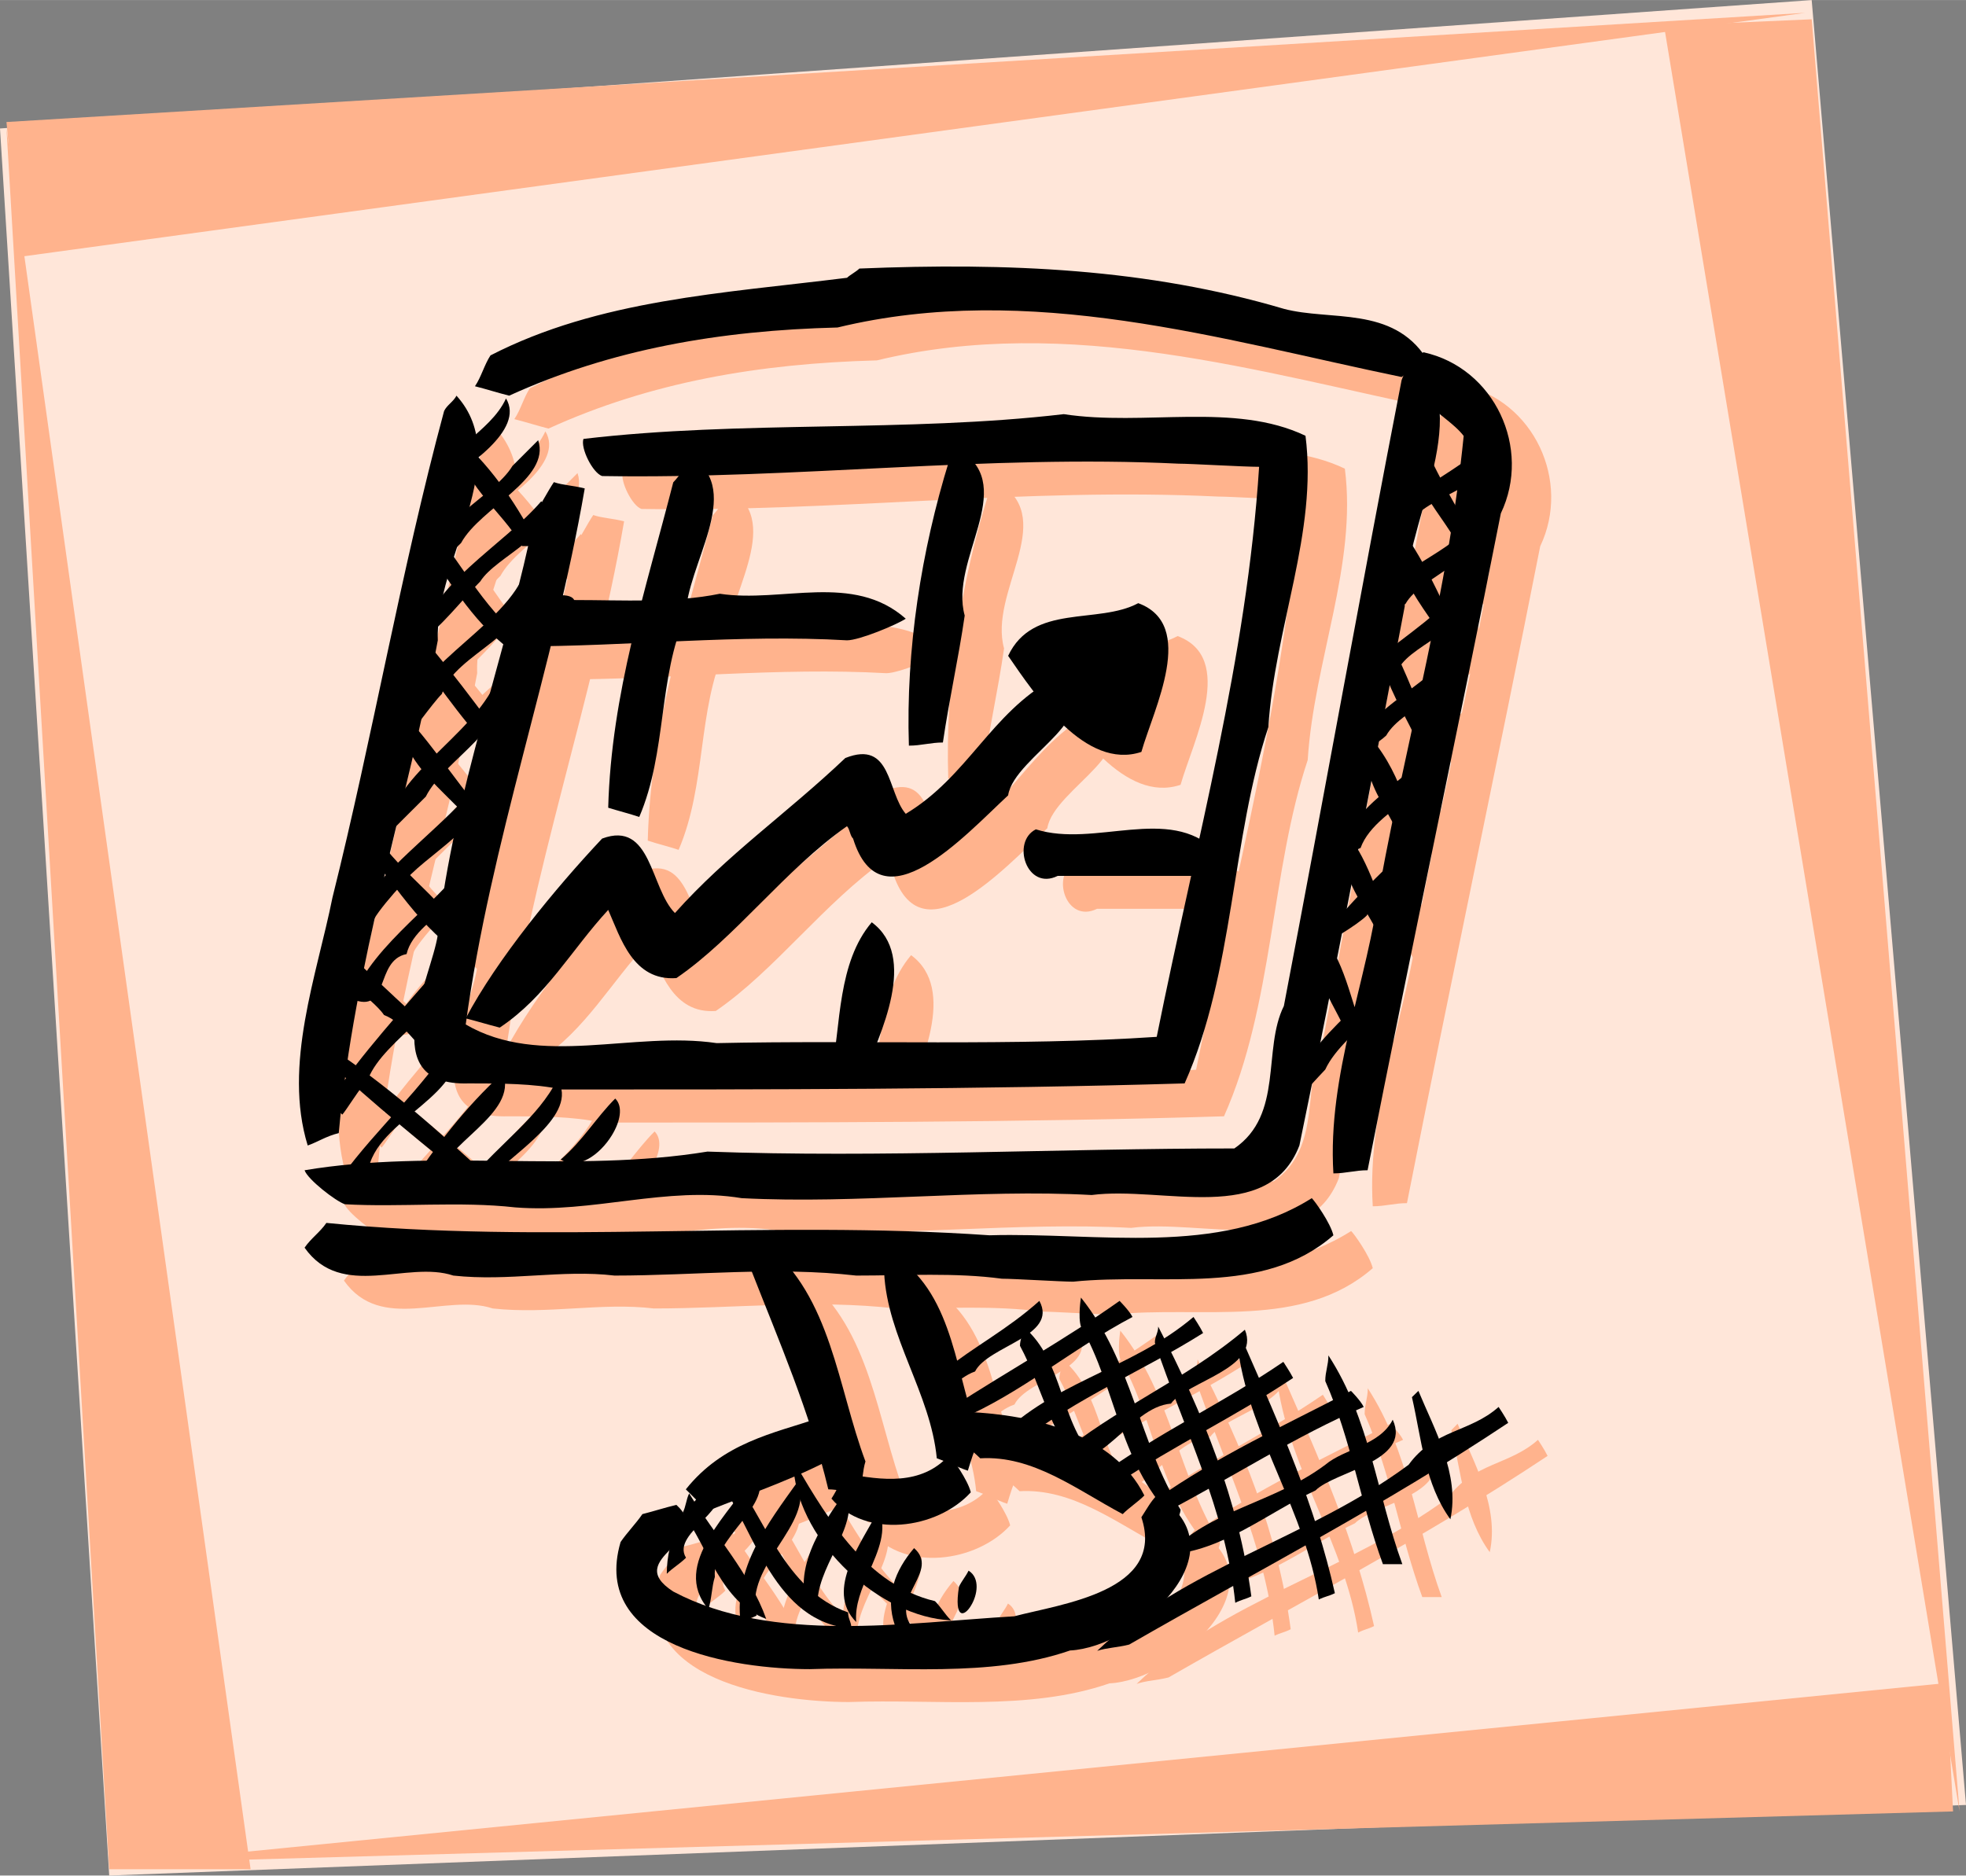 <?xml version="1.0" encoding="UTF-8"?>
<!DOCTYPE svg PUBLIC "-//W3C//DTD SVG 1.1//EN" "http://www.w3.org/Graphics/SVG/1.1/DTD/svg11.dtd">
<!-- Creator: CorelDRAW -->
<svg xmlns="http://www.w3.org/2000/svg" xml:space="preserve" width="106.377mm" height="101.505mm" version="1.1" style="shape-rendering:geometricPrecision; text-rendering:geometricPrecision; image-rendering:optimizeQuality; fill-rule:evenodd; clip-rule:evenodd"
viewBox="0 0 10638 10150"
 xmlns:xlink="http://www.w3.org/1999/xlink">
 <rect x="0" y="0" width="10638" height="10150" fill="#808080" stroke="none"/>
 <defs>
  <style type="text/css">
   <![CDATA[
    .fil0 {fill:#FFE6D9;fill-rule:nonzero}
    .fil1 {fill:#FFB38D;fill-rule:nonzero}
    .fil2 {fill:black;fill-rule:nonzero}
   ]]>
  </style>
 </defs>
 <g id="Layer_x0020_1">
  <g id="vc107433.ai">
   <g>
    <polygon class="fil0" points="0,695 9803,0 10638,9768 591,10150 "/>
    <polygon class="fil1" points="35,695 591,10116 1356,10116 "/>
    <polygon class="fil1" points="35,660 9768,69 104,1390 "/>
    <polygon class="fil1" points="9803,104 10603,9803 9004,139 "/>
    <polygon class="fil1" points="10568,9803 730,10081 10533,9108 "/>
    <path class="fil1" d="M4863 1631c805,-33 1559,0 2297,218 252,67 587,-17 772,268 -51,34 -84,67 -135,101 -972,-201 -2012,-520 -3052,-268 -637,17 -1224,117 -1777,369 -67,-17 -118,-34 -185,-51 34,-50 51,-117 84,-167 587,-302 1258,-336 1929,-420 17,-16 50,-33 67,-50z"/>
    <path class="fil1" d="M2683 2319c318,352 -118,888 -101,1324 -168,889 -453,1744 -537,2667 -67,16 -117,50 -167,67 -134,-436 50,-923 134,-1342 218,-872 369,-1761 604,-2633 16,-33 50,-50 67,-83z"/>
    <path class="fil1" d="M7881 2101c319,352 -84,922 -67,1358 -184,973 -369,1945 -570,2918 -168,436 -738,218 -1124,268 -620,-34 -1257,50 -1894,17 -403,-67 -805,84 -1225,50 -302,-34 -620,0 -922,-17 -50,-17 -201,-134 -218,-184 704,-118 1459,17 2180,-101 939,34 1895,-17 2851,-17 268,-184 151,-536 268,-771 218,-1140 419,-2264 637,-3387 17,-51 51,-84 84,-134z"/>
    <path class="fil1" d="M7311 6662c17,16 101,134 117,201 -385,335 -922,201 -1408,251 -67,0 -319,-16 -386,-16 -251,-34 -520,-17 -788,-17 -436,-50 -872,0 -1308,0 -285,-34 -570,33 -872,0 -252,-84 -604,134 -805,-151 34,-50 84,-84 117,-134 1174,117 2382,-17 3589,67 587,-17 1241,117 1744,-201z"/>
    <path class="fil1" d="M7915 2084c385,84 587,520 419,872 -235,1191 -486,2364 -721,3555 -67,0 -118,17 -185,17 -33,-537 185,-1040 252,-1560 151,-821 369,-1593 453,-2431 -101,-135 -470,-285 -218,-453z"/>
    <path class="fil1" d="M4360 6913c352,285 385,772 536,1174 -17,51 -17,118 -33,185 -51,-17 -118,-34 -168,-34 -101,-419 -268,-805 -419,-1191 17,-33 84,-134 84,-134z"/>
    <path class="fil1" d="M5064 6980c318,218 318,654 453,990 -34,50 -51,117 -67,168 -51,-17 -118,-51 -168,-68 -34,-352 -268,-654 -285,-1006 17,-33 50,-50 67,-84z"/>
    <path class="fil1" d="M5349 8054c17,16 101,134 117,201 -184,201 -570,252 -754,34 33,-51 50,-101 84,-135 184,34 402,67 553,-100z"/>
    <path class="fil1" d="M6472 8272c487,302 -117,821 -469,838 -436,151 -939,84 -1409,101 -402,0 -1190,-118 -1022,-688 33,-50 83,-100 117,-151 67,-16 117,-33 184,-50 218,201 -301,285 -16,470 536,285 1257,167 1844,134 251,-67 822,-134 687,-537 34,-50 51,-84 84,-117z"/>
    <path class="fil1" d="M4645 7852c16,0 117,118 134,185 -235,134 -486,218 -738,319 -50,-51 -84,-84 -117,-118 201,-251 469,-302 721,-386z"/>
    <path class="fil1" d="M5449 7819c353,17 788,117 956,453 -33,33 -84,67 -117,100 -252,-134 -486,-318 -771,-302 -51,-50 -101,-83 -151,-117 16,-33 83,-134 83,-134z"/>
    <path class="fil1" d="M5969 2419c436,67 923,-67 1308,117 67,520 -167,1040 -201,1577 -201,603 -184,1324 -453,1928 -1106,34 -2263,34 -3370,34 -151,-34 -336,-34 -503,-34 -520,17 -202,-570 -168,-805 84,-771 376,-1526 527,-2281 34,-50 67,-117 101,-168 50,17 100,17 167,34 -167,972 -510,1912 -644,2901 402,235 906,34 1358,101 772,-17 1627,17 2381,-34 216,-1074 487,-2045 554,-3085 -84,0 -369,-17 -436,-17 -1040,-50 -2063,84 -3119,67 -50,-16 -117,-150 -101,-201 855,-100 1744,-33 2599,-134z"/>
    <path class="fil1" d="M5910 3853c336,184 -209,411 -243,629 -234,218 -687,721 -838,234 -17,-16 -17,-50 -33,-67 -336,235 -604,604 -923,822 -234,17 -301,-218 -368,-369 -202,218 -336,470 -588,637 -67,-17 -117,-33 -184,-50 168,-319 486,-704 738,-973 268,-100 260,268 394,403 285,-319 603,-537 922,-839 251,-100 226,185 327,302 335,-201 461,-545 796,-729z"/>
    <path class="fil1" d="M6372 3442c318,118 83,570 16,805 -301,101 -570,-302 -721,-520 135,-285 487,-167 705,-285z"/>
    <path class="fil1" d="M5416 2620c302,202 -67,587 17,889 -34,235 -84,453 -118,688 -67,0 -117,16 -184,16 -17,-519 67,-1056 218,-1542 17,-17 50,-34 67,-51z"/>
    <path class="fil1" d="M3957 2654c285,184 -33,587 -33,855 -151,336 -101,738 -252,1090 -50,-17 -117,-33 -167,-50 16,-621 201,-1174 352,-1761 33,-34 100,-134 100,-134z"/>
    <path class="fil1" d="M4108 3392c335,50 721,-118 1006,134 -50,34 -251,117 -318,117 -587,-33 -1174,34 -1778,34 -285,-134 252,-352 302,-252 268,0 537,17 788,-33z"/>
    <path class="fil1" d="M5818 4666c319,101 721,-134 973,117 -50,51 -84,84 -118,135 -251,0 -486,0 -737,0 -168,83 -252,-185 -118,-252z"/>
    <path class="fil1" d="M4930 5169c251,185 50,604 -51,838 -50,0 -117,-16 -167,-16 50,-269 33,-604 218,-822z"/>
    <path class="fil1" d="M5837 7218c104,191 -279,244 -348,383 -52,17 -87,52 -122,69 -17,-17 -34,-52 -52,-69 174,-139 348,-227 522,-383z"/>
    <path class="fil1" d="M6271 7218c0,0 52,52 69,87 -330,174 -608,417 -938,556 -17,-17 -17,-52 -35,-69 296,-191 609,-365 904,-574z"/>
    <path class="fil1" d="M6671 7305c0,0 35,52 52,87 -330,209 -678,348 -991,591 -52,0 -104,17 -156,17 313,-347 747,-399 1095,-695z"/>
    <path class="fil1" d="M6949 7374c87,209 -313,279 -400,401 -226,17 -382,399 -626,295 331,-278 696,-417 1026,-696z"/>
    <path class="fil1" d="M7158 7548c0,0 34,53 52,88 -313,208 -643,364 -956,573 -35,-18 -70,-18 -104,-35 330,-243 677,-399 1008,-626z"/>
    <path class="fil1" d="M7523 7705c0,0 52,52 69,87 -365,156 -712,382 -1078,573 -17,-17 -34,-52 -52,-69 348,-244 696,-400 1061,-591z"/>
    <path class="fil1" d="M8322 7792c0,0 35,52 52,87 -678,451 -1355,799 -2051,1199 -69,17 -122,17 -173,35 469,-452 1147,-609 1686,-1008 139,-191 330,-174 486,-313z"/>
    <path class="fil1" d="M7748 7861c105,226 -313,278 -417,383 -260,121 -504,330 -799,347 226,-243 573,-278 852,-486 104,-87 295,-105 364,-244z"/>
    <path class="fil1" d="M6062 7201c278,347 313,782 539,1147 0,17 -17,52 -17,69 -313,-295 -330,-730 -522,-1060 -17,-52 0,-156 0,-156z"/>
    <path class="fil1" d="M5750 7357c226,191 191,522 399,730 -17,18 -52,35 -69,52 -191,-208 -226,-452 -348,-677 0,-35 18,-70 18,-105z"/>
    <path class="fil1" d="M6480 7357c243,469 434,939 504,1460 -35,18 -52,18 -87,35 -52,-504 -278,-938 -435,-1408 0,-35 18,-52 18,-87z"/>
    <path class="fil1" d="M6949 7462c191,434 382,868 486,1338 -34,17 -51,17 -86,35 -70,-470 -365,-870 -435,-1339 18,-17 18,-17 35,-34z"/>
    <path class="fil1" d="M7401 7513c226,348 261,748 400,1130 -35,0 -70,0 -105,0 -121,-330 -173,-678 -312,-990 0,-52 17,-87 17,-140z"/>
    <path class="fil1" d="M7887 7705c88,209 227,452 174,695 -139,-191 -156,-435 -208,-660 17,-18 17,-18 34,-35z"/>
    <path class="fil1" d="M2951 2334c52,86 -2,180 -87,264 -88,86 -207,161 -278,205 18,-191 278,-278 365,-469z"/>
    <path class="fil1" d="M3125 2560c69,209 -313,365 -417,556 -35,35 -70,70 -104,105 -87,-209 278,-348 382,-522 35,-35 122,-122 139,-139z"/>
    <path class="fil1" d="M3143 2890c104,174 -244,296 -331,435 -104,104 -208,243 -330,330 52,-313 452,-522 661,-765z"/>
    <path class="fil1" d="M3021 3342c104,261 -348,365 -417,591 -52,52 -174,226 -209,261 -52,-348 452,-557 626,-852z"/>
    <path class="fil1" d="M2899 3864c105,243 -278,417 -382,625 -52,52 -191,191 -226,226 35,-348 469,-538 608,-851z"/>
    <path class="fil1" d="M2812 4402c87,226 -313,400 -434,574 -35,35 -122,139 -139,174 -35,-18 -52,-35 -87,-52 174,-261 469,-452 660,-696z"/>
    <path class="fil1" d="M2795 4767c121,244 -330,348 -383,574 -173,35 -86,330 -295,243 122,-313 487,-521 678,-817z"/>
    <path class="fil1" d="M2604 5393c87,226 -313,400 -400,626 -35,35 -122,174 -139,191 -17,-17 -52,-52 -70,-70 174,-260 400,-504 609,-747z"/>
    <path class="fil1" d="M2673 5793c104,313 -434,434 -469,730 -17,17 -35,52 -52,69 -35,-17 -52,-35 -87,-52 191,-261 434,-469 608,-747z"/>
    <path class="fil1" d="M2934 5984c87,226 -330,382 -365,591 -17,17 -35,52 -52,70 -35,-18 -52,-35 -87,-53 139,-208 295,-417 504,-608z"/>
    <path class="fil1" d="M3229 6019c122,191 -243,399 -365,538 -34,0 -69,0 -104,0 156,-191 365,-330 469,-538z"/>
    <path class="fil1" d="M3542 6123c44,44 27,126 -19,200 -64,104 -185,191 -276,130 121,-104 191,-226 295,-330z"/>
    <path class="fil1" d="M2708 2560c174,156 313,365 417,573 -35,0 -52,0 -87,0 -104,-191 -365,-364 -330,-573z"/>
    <path class="fil1" d="M2534 3012c174,209 278,434 504,625 -17,18 -52,35 -69,53 -209,-157 -331,-383 -470,-574 18,-34 18,-69 35,-104z"/>
    <path class="fil1" d="M2430 3551c208,225 365,452 539,677 -35,0 -70,0 -105,0 -173,-173 -295,-382 -452,-556 0,-52 18,-87 18,-121z"/>
    <path class="fil1" d="M2395 4037c191,209 313,418 504,626 -17,17 -52,35 -69,52 -139,-226 -487,-399 -435,-678z"/>
    <path class="fil1" d="M2239 4680c139,244 469,418 538,696 -243,-105 -417,-400 -590,-609 17,-34 34,-52 52,-87z"/>
    <path class="fil1" d="M2082 5323c244,227 487,470 748,661 -209,174 -348,-243 -539,-313 -70,-104 -313,-226 -209,-348z"/>
    <path class="fil1" d="M1995 5845c296,191 609,469 852,695 -17,17 -52,35 -70,52 -278,-226 -538,-434 -799,-678 0,-34 17,-52 17,-69z"/>
    <path class="fil1" d="M4307 8139c104,191 -243,348 -226,574 -17,52 -17,121 -35,173 -208,-243 122,-521 261,-747z"/>
    <path class="fil1" d="M4533 8191c87,244 -295,452 -226,730 -35,18 -52,18 -87,35 -35,-295 139,-521 313,-765z"/>
    <path class="fil1" d="M4064 8209c156,121 -226,260 -139,399 -35,35 -70,53 -105,87 0,-191 87,-347 244,-486z"/>
    <path class="fil1" d="M4794 8243c69,192 -139,383 -157,591 -17,35 -17,52 -35,87 -121,-226 53,-486 192,-678z"/>
    <path class="fil1" d="M4967 8348c50,108 -2,222 -52,338 -39,89 -77,180 -69,270 -174,-174 35,-434 121,-608z"/>
    <path class="fil1" d="M5159 8556c139,122 -122,261 -18,418 -35,0 -52,0 -87,0 -52,-157 0,-296 105,-418z"/>
    <path class="fil1" d="M5454 8678c64,40 47,132 15,187 -37,64 -95,78 -67,-100 17,-35 35,-52 52,-87z"/>
    <path class="fil1" d="M4159 8139c191,243 296,643 643,765 0,35 18,52 18,87 -417,-35 -522,-522 -713,-800 17,-17 35,-34 52,-52z"/>
    <path class="fil1" d="M4524 8113c174,295 383,643 748,730 34,35 52,70 87,104 -383,-17 -817,-417 -852,-817l17 -17z"/>
    <path class="fil1" d="M3942 8261c139,226 330,434 417,678 -243,-87 -313,-383 -452,-574 18,-35 18,-69 35,-104z"/>
    <path class="fil1" d="M8270 2577c87,209 -313,278 -400,400 -52,-18 -87,-18 -139,-35 174,-122 365,-226 539,-365z"/>
    <path class="fil1" d="M8165 3012c105,191 -260,278 -347,434 -35,18 -87,52 -122,70 -17,-261 348,-313 469,-504z"/>
    <path class="fil1" d="M8114 3359c139,191 -261,296 -331,435 -52,34 -174,52 -209,34 174,-173 383,-278 540,-469z"/>
    <path class="fil1" d="M8061 3724c87,191 -260,278 -347,435 -35,34 -174,121 -209,139 52,-244 382,-383 556,-574z"/>
    <path class="fil1" d="M8026 4159c105,261 -364,365 -452,608 -51,17 -86,52 -121,70 35,-296 400,-435 573,-678z"/>
    <path class="fil1" d="M7940 4663c104,174 -261,313 -331,469 -52,52 -226,156 -278,174 157,-226 400,-452 609,-643z"/>
    <path class="fil1" d="M7783 5323c104,243 -295,417 -400,643 -34,35 -139,157 -173,174 17,-330 434,-521 573,-817z"/>
    <path class="fil1" d="M7896 2525c87,226 226,434 330,643 -35,0 -69,0 -104,0 -87,-209 -347,-400 -226,-643z"/>
    <path class="fil1" d="M7775 3012c173,225 260,486 399,730 -17,17 -34,52 -52,69 -104,-261 -417,-504 -347,-799z"/>
    <path class="fil1" d="M7688 3550c139,261 226,522 347,782 -35,18 -52,18 -87,35 -69,-278 -330,-539 -260,-817z"/>
    <path class="fil1" d="M7636 4176c173,209 208,452 295,678 -35,0 -70,0 -104,0 -18,-243 -296,-434 -191,-678z"/>
    <path class="fil1" d="M7497 4680c139,174 173,383 278,574 -18,17 -53,34 -70,52 -69,-191 -296,-417 -208,-626z"/>
    <path class="fil1" d="M7340 5202c157,173 174,382 261,591 -18,17 -53,34 -70,52 -69,-209 -278,-435 -191,-643z"/>
    <path class="fil2" d="M4650 1453c805,-33 1559,0 2297,218 252,67 587,-17 771,268 -50,34 -84,67 -134,101 -972,-201 -2012,-520 -3052,-268 -637,16 -1224,117 -1777,369 -67,-17 -118,-34 -185,-51 34,-50 51,-117 84,-167 587,-302 1258,-336 1929,-420 17,-16 50,-33 67,-50z"/>
    <path class="fil2" d="M2470 2141c318,352 -118,888 -101,1324 -167,889 -453,1744 -536,2667 -67,16 -118,50 -168,67 -134,-436 50,-923 134,-1342 218,-872 369,-1761 604,-2633 16,-33 50,-50 67,-83z"/>
    <path class="fil2" d="M7668 1923c319,352 -84,922 -67,1358 -185,972 -369,1945 -570,2918 -168,436 -738,218 -1124,268 -620,-34 -1257,50 -1894,17 -403,-67 -805,83 -1225,50 -301,-34 -620,0 -922,-17 -50,-17 -201,-134 -218,-184 704,-118 1459,17 2180,-101 939,34 1895,-17 2851,-17 268,-184 151,-536 268,-771 218,-1140 419,-2264 637,-3387 17,-51 50,-84 84,-134z"/>
    <path class="fil2" d="M7098 6484c17,16 101,134 117,201 -385,335 -922,201 -1408,251 -67,0 -319,-16 -386,-16 -251,-34 -520,-17 -788,-17 -436,-50 -872,0 -1308,0 -285,-34 -570,33 -872,0 -251,-84 -604,134 -805,-151 34,-50 84,-84 118,-134 1173,117 2381,-17 3588,67 587,-17 1241,117 1744,-201z"/>
    <path class="fil2" d="M7702 1906c385,84 587,520 419,872 -235,1190 -487,2364 -721,3555 -67,0 -118,17 -185,17 -33,-537 185,-1040 252,-1560 151,-822 369,-1593 453,-2431 -101,-135 -470,-286 -218,-453z"/>
    <path class="fil2" d="M4147 6735c352,285 385,771 536,1174 -16,50 -16,117 -33,184 -50,-17 -118,-33 -168,-33 -100,-419 -268,-805 -419,-1191 17,-33 84,-134 84,-134z"/>
    <path class="fil2" d="M4851 6802c319,218 319,654 453,989 -34,51 -51,118 -67,168 -51,-17 -118,-50 -168,-67 -34,-352 -268,-654 -285,-1006 17,-33 50,-50 67,-84z"/>
    <path class="fil2" d="M5136 7875c17,17 101,134 117,201 -184,202 -570,252 -754,34 33,-50 50,-101 84,-134 184,33 402,67 553,-101z"/>
    <path class="fil2" d="M6259 8093c487,302 -117,822 -469,839 -436,151 -939,84 -1408,101 -403,0 -1191,-118 -1024,-688 34,-50 84,-101 118,-151 67,-17 117,-34 184,-50 218,201 -302,285 -17,469 537,285 1258,168 1845,134 252,-67 822,-134 688,-536 33,-51 50,-84 83,-118z"/>
    <path class="fil2" d="M4432 7674c17,0 117,117 134,185 -235,134 -486,217 -738,318 -50,-50 -84,-84 -117,-117 201,-252 469,-302 721,-386z"/>
    <path class="fil2" d="M5237 7641c352,16 788,117 955,452 -33,34 -84,67 -117,101 -252,-134 -486,-319 -771,-302 -51,-50 -101,-84 -151,-117 17,-34 84,-134 84,-134z"/>
    <path class="fil2" d="M5756 2241c436,67 923,-67 1308,117 67,520 -167,1040 -201,1577 -201,603 -184,1324 -453,1928 -1106,33 -2263,33 -3370,33 -151,-33 -336,-33 -503,-33 -520,17 -202,-570 -168,-805 84,-771 376,-1527 527,-2281 33,-50 67,-117 101,-168 50,17 100,17 167,34 -167,972 -510,1912 -644,2901 402,235 905,34 1358,101 772,-17 1627,17 2381,-34 216,-1074 487,-2045 554,-3085 -84,0 -369,-17 -436,-17 -1040,-50 -2063,84 -3119,67 -51,-17 -118,-151 -101,-201 856,-101 1744,-34 2599,-134z"/>
    <path class="fil2" d="M5697 3675c336,184 -209,411 -242,629 -235,218 -688,721 -839,234 -17,-16 -17,-50 -33,-67 -336,235 -604,604 -923,822 -235,17 -302,-218 -369,-369 -201,218 -335,469 -587,637 -67,-17 -117,-33 -184,-50 168,-319 486,-705 738,-973 268,-100 260,268 394,403 285,-319 604,-537 922,-839 252,-100 226,185 327,302 335,-201 461,-545 796,-729z"/>
    <path class="fil2" d="M6159 3264c318,117 84,570 17,805 -302,100 -571,-302 -721,-520 134,-285 486,-168 704,-285z"/>
    <path class="fil2" d="M5203 2442c302,201 -67,587 17,889 -34,235 -84,453 -118,687 -67,0 -117,17 -184,17 -17,-520 67,-1056 218,-1543 17,-16 50,-33 67,-50z"/>
    <path class="fil2" d="M3744 2476c285,184 -33,586 -33,855 -151,335 -101,738 -252,1090 -50,-17 -117,-34 -168,-50 17,-621 202,-1174 352,-1761 34,-34 101,-134 101,-134z"/>
    <path class="fil2" d="M3895 3213c336,51 721,-117 1006,135 -50,33 -251,117 -318,117 -587,-34 -1174,33 -1778,33 -285,-134 251,-352 302,-251 268,0 536,17 788,-34z"/>
    <path class="fil2" d="M5605 4488c319,101 721,-134 973,117 -50,51 -84,84 -117,135 -252,0 -487,0 -738,0 -168,83 -252,-185 -118,-252z"/>
    <path class="fil2" d="M4717 4991c251,185 50,604 -50,838 -51,0 -118,-16 -168,-16 50,-269 33,-604 218,-822z"/>
    <path class="fil2" d="M5624 7040c104,191 -278,243 -348,382 -52,18 -87,53 -122,70 -17,-17 -34,-52 -52,-70 174,-139 348,-226 522,-382z"/>
    <path class="fil2" d="M6058 7040c0,0 52,52 70,87 -330,174 -609,417 -939,556 -17,-17 -17,-52 -35,-69 296,-192 609,-365 904,-574z"/>
    <path class="fil2" d="M6458 7127c0,0 35,52 52,87 -330,208 -678,347 -991,591 -52,0 -104,17 -156,17 313,-347 747,-400 1095,-695z"/>
    <path class="fil2" d="M6736 7196c87,209 -313,279 -400,400 -226,18 -382,400 -626,296 331,-278 696,-417 1026,-696z"/>
    <path class="fil2" d="M6944 7370c0,0 35,52 53,87 -313,209 -643,365 -956,574 -35,-18 -70,-18 -104,-35 330,-243 677,-400 1007,-626z"/>
    <path class="fil2" d="M7310 7527c0,0 52,52 69,87 -365,156 -713,382 -1078,573 -17,-17 -34,-52 -52,-69 348,-244 695,-400 1061,-591z"/>
    <path class="fil2" d="M8109 7614c0,0 35,52 52,86 -678,452 -1356,800 -2051,1200 -69,17 -121,17 -173,34 469,-451 1147,-608 1685,-1007 139,-192 331,-174 487,-313z"/>
    <path class="fil2" d="M7536 7683c104,226 -313,278 -418,383 -260,121 -504,330 -799,347 226,-243 574,-278 852,-486 104,-88 295,-105 365,-244z"/>
    <path class="fil2" d="M5849 7022c279,348 313,783 539,1148 0,17 -17,52 -17,69 -313,-295 -330,-730 -522,-1060 -17,-52 0,-157 0,-157z"/>
    <path class="fil2" d="M5537 7179c226,191 191,521 400,730 -18,17 -53,35 -70,52 -191,-208 -226,-452 -348,-678 0,-34 18,-69 18,-104z"/>
    <path class="fil2" d="M6267 7179c243,469 434,938 504,1460 -35,17 -52,17 -87,35 -52,-504 -278,-939 -435,-1408 0,-35 18,-52 18,-87z"/>
    <path class="fil2" d="M6736 7283c191,435 382,869 487,1339 -35,17 -52,17 -87,34 -70,-469 -365,-869 -435,-1338 18,-17 18,-17 35,-35z"/>
    <path class="fil2" d="M7188 7335c226,348 261,748 400,1130 -35,0 -70,0 -105,0 -121,-330 -173,-678 -312,-991 0,-52 17,-86 17,-139z"/>
    <path class="fil2" d="M7675 7527c86,208 225,451 173,695 -139,-191 -156,-435 -208,-661 17,-17 17,-17 35,-34z"/>
    <path class="fil2" d="M2738 2156c52,86 -3,180 -88,264 -87,86 -206,161 -277,205 18,-191 278,-278 365,-469z"/>
    <path class="fil2" d="M2912 2382c70,208 -313,365 -417,556 -35,35 -70,69 -104,104 -87,-208 278,-347 382,-521 35,-35 122,-122 139,-139z"/>
    <path class="fil2" d="M2929 2712c105,174 -243,295 -330,434 -104,105 -208,244 -330,331 52,-313 452,-522 660,-765z"/>
    <path class="fil2" d="M2808 3164c104,261 -348,365 -417,591 -52,52 -174,226 -209,261 -52,-348 452,-557 626,-852z"/>
    <path class="fil2" d="M2686 3685c104,244 -278,417 -382,626 -52,52 -192,191 -226,226 34,-348 469,-539 608,-852z"/>
    <path class="fil2" d="M2599 4224c87,226 -313,400 -434,574 -35,34 -122,139 -139,173 -35,-17 -53,-34 -87,-52 173,-260 469,-451 660,-695z"/>
    <path class="fil2" d="M2582 4589c122,243 -330,348 -382,574 -174,34 -88,330 -296,243 122,-313 487,-521 678,-817z"/>
    <path class="fil2" d="M2391 5215c87,226 -313,399 -400,626 -35,34 -122,174 -139,191 -18,-17 -52,-52 -70,-70 174,-260 400,-504 609,-747z"/>
    <path class="fil2" d="M2460 5614c104,313 -434,435 -469,731 -18,17 -35,52 -52,69 -35,-17 -52,-35 -87,-52 191,-261 434,-469 608,-748z"/>
    <path class="fil2" d="M2721 5806c87,226 -330,382 -365,591 -17,17 -35,52 -52,69 -35,-17 -52,-35 -87,-52 139,-208 295,-417 504,-608z"/>
    <path class="fil2" d="M3016 5841c122,191 -243,399 -365,538 -34,0 -69,0 -104,0 157,-191 365,-330 469,-538z"/>
    <path class="fil2" d="M3329 5945c44,43 27,126 -19,200 -64,104 -185,191 -276,130 121,-104 191,-226 295,-330z"/>
    <path class="fil2" d="M2495 2382c174,156 313,365 417,573 -35,0 -52,0 -87,0 -104,-191 -365,-365 -330,-573z"/>
    <path class="fil2" d="M2321 2834c174,208 278,434 504,625 -17,18 -52,35 -69,53 -209,-157 -331,-383 -470,-574 18,-35 18,-70 35,-104z"/>
    <path class="fil2" d="M2217 3373c208,225 365,451 539,677 -35,0 -70,0 -105,0 -173,-173 -295,-382 -451,-556 0,-52 17,-87 17,-121z"/>
    <path class="fil2" d="M2182 3859c191,209 313,417 504,626 -17,17 -52,34 -69,52 -139,-226 -487,-400 -435,-678z"/>
    <path class="fil2" d="M2026 4502c139,244 469,417 538,695 -243,-104 -417,-399 -591,-608 18,-35 35,-52 53,-87z"/>
    <path class="fil2" d="M1869 5145c243,226 487,469 748,661 -209,174 -348,-243 -539,-313 -70,-104 -313,-226 -209,-348z"/>
    <path class="fil2" d="M1782 5667c296,191 609,469 852,695 -17,17 -52,35 -70,52 -278,-226 -538,-434 -799,-678 0,-34 17,-52 17,-69z"/>
    <path class="fil2" d="M4094 7961c104,191 -243,348 -226,573 -17,53 -17,122 -35,174 -208,-243 122,-521 261,-747z"/>
    <path class="fil2" d="M4320 8013c87,243 -296,452 -226,730 -35,18 -52,18 -87,35 -35,-295 139,-522 313,-765z"/>
    <path class="fil2" d="M3851 8031c156,121 -226,260 -139,399 -35,35 -70,53 -104,87 0,-191 86,-347 243,-486z"/>
    <path class="fil2" d="M4581 8065c69,191 -140,383 -157,591 -17,35 -17,52 -34,87 -122,-226 51,-487 191,-678z"/>
    <path class="fil2" d="M4754 8170c50,108 -1,222 -52,338 -39,89 -77,179 -69,270 -174,-174 35,-434 121,-608z"/>
    <path class="fil2" d="M4946 8378c139,122 -122,261 -18,417 -35,0 -52,0 -86,0 -53,-156 0,-295 104,-417z"/>
    <path class="fil2" d="M5241 8500c64,40 47,132 15,186 -37,65 -95,79 -67,-99 17,-35 35,-53 52,-87z"/>
    <path class="fil2" d="M3946 7961c191,243 296,643 643,765 0,35 18,52 18,87 -417,-35 -522,-522 -713,-800 18,-17 35,-35 52,-52z"/>
    <path class="fil2" d="M4311 7935c174,295 383,643 748,730 34,34 52,69 87,104 -383,-17 -817,-417 -852,-817l17 -17z"/>
    <path class="fil2" d="M3729 8082c139,227 330,435 417,679 -243,-87 -313,-383 -452,-574 18,-35 18,-70 35,-105z"/>
    <path class="fil2" d="M8057 2399c87,208 -313,278 -400,400 -52,-18 -87,-18 -139,-35 174,-122 365,-226 539,-365z"/>
    <path class="fil2" d="M7953 2834c104,191 -261,278 -348,434 -35,17 -87,52 -122,69 -17,-260 348,-312 470,-503z"/>
    <path class="fil2" d="M7900 3181c139,191 -260,296 -330,435 -52,34 -174,52 -208,34 173,-173 382,-278 538,-469z"/>
    <path class="fil2" d="M7848 3546c87,191 -260,278 -347,434 -35,35 -174,122 -209,140 52,-244 383,-383 556,-574z"/>
    <path class="fil2" d="M7814 3980c104,261 -365,366 -452,609 -52,17 -87,52 -122,69 35,-295 400,-434 574,-678z"/>
    <path class="fil2" d="M7727 4485c104,173 -261,312 -331,469 -52,52 -225,156 -278,174 157,-226 400,-452 609,-643z"/>
    <path class="fil2" d="M7570 5145c105,243 -295,417 -399,643 -35,35 -139,157 -174,174 17,-330 434,-521 573,-817z"/>
    <path class="fil2" d="M7683 2347c87,226 226,434 330,643 -34,0 -69,0 -104,0 -87,-209 -348,-400 -226,-643z"/>
    <path class="fil2" d="M7561 2834c174,225 261,486 400,729 -17,18 -34,53 -52,70 -104,-261 -417,-504 -348,-799z"/>
    <path class="fil2" d="M7475 3372c139,261 225,522 347,782 -34,18 -52,18 -87,35 -69,-278 -330,-539 -260,-817z"/>
    <path class="fil2" d="M7422 3998c174,209 209,452 296,678 -35,0 -69,0 -104,0 -18,-244 -296,-435 -192,-678z"/>
    <path class="fil2" d="M7283 4502c139,174 174,382 278,573 -17,18 -52,35 -69,53 -70,-192 -295,-417 -209,-626z"/>
    <path class="fil2" d="M7127 5024c156,173 174,382 261,590 -18,18 -52,35 -70,53 -69,-209 -278,-435 -191,-643z"/>
   </g>
  </g>
 </g>
</svg>
